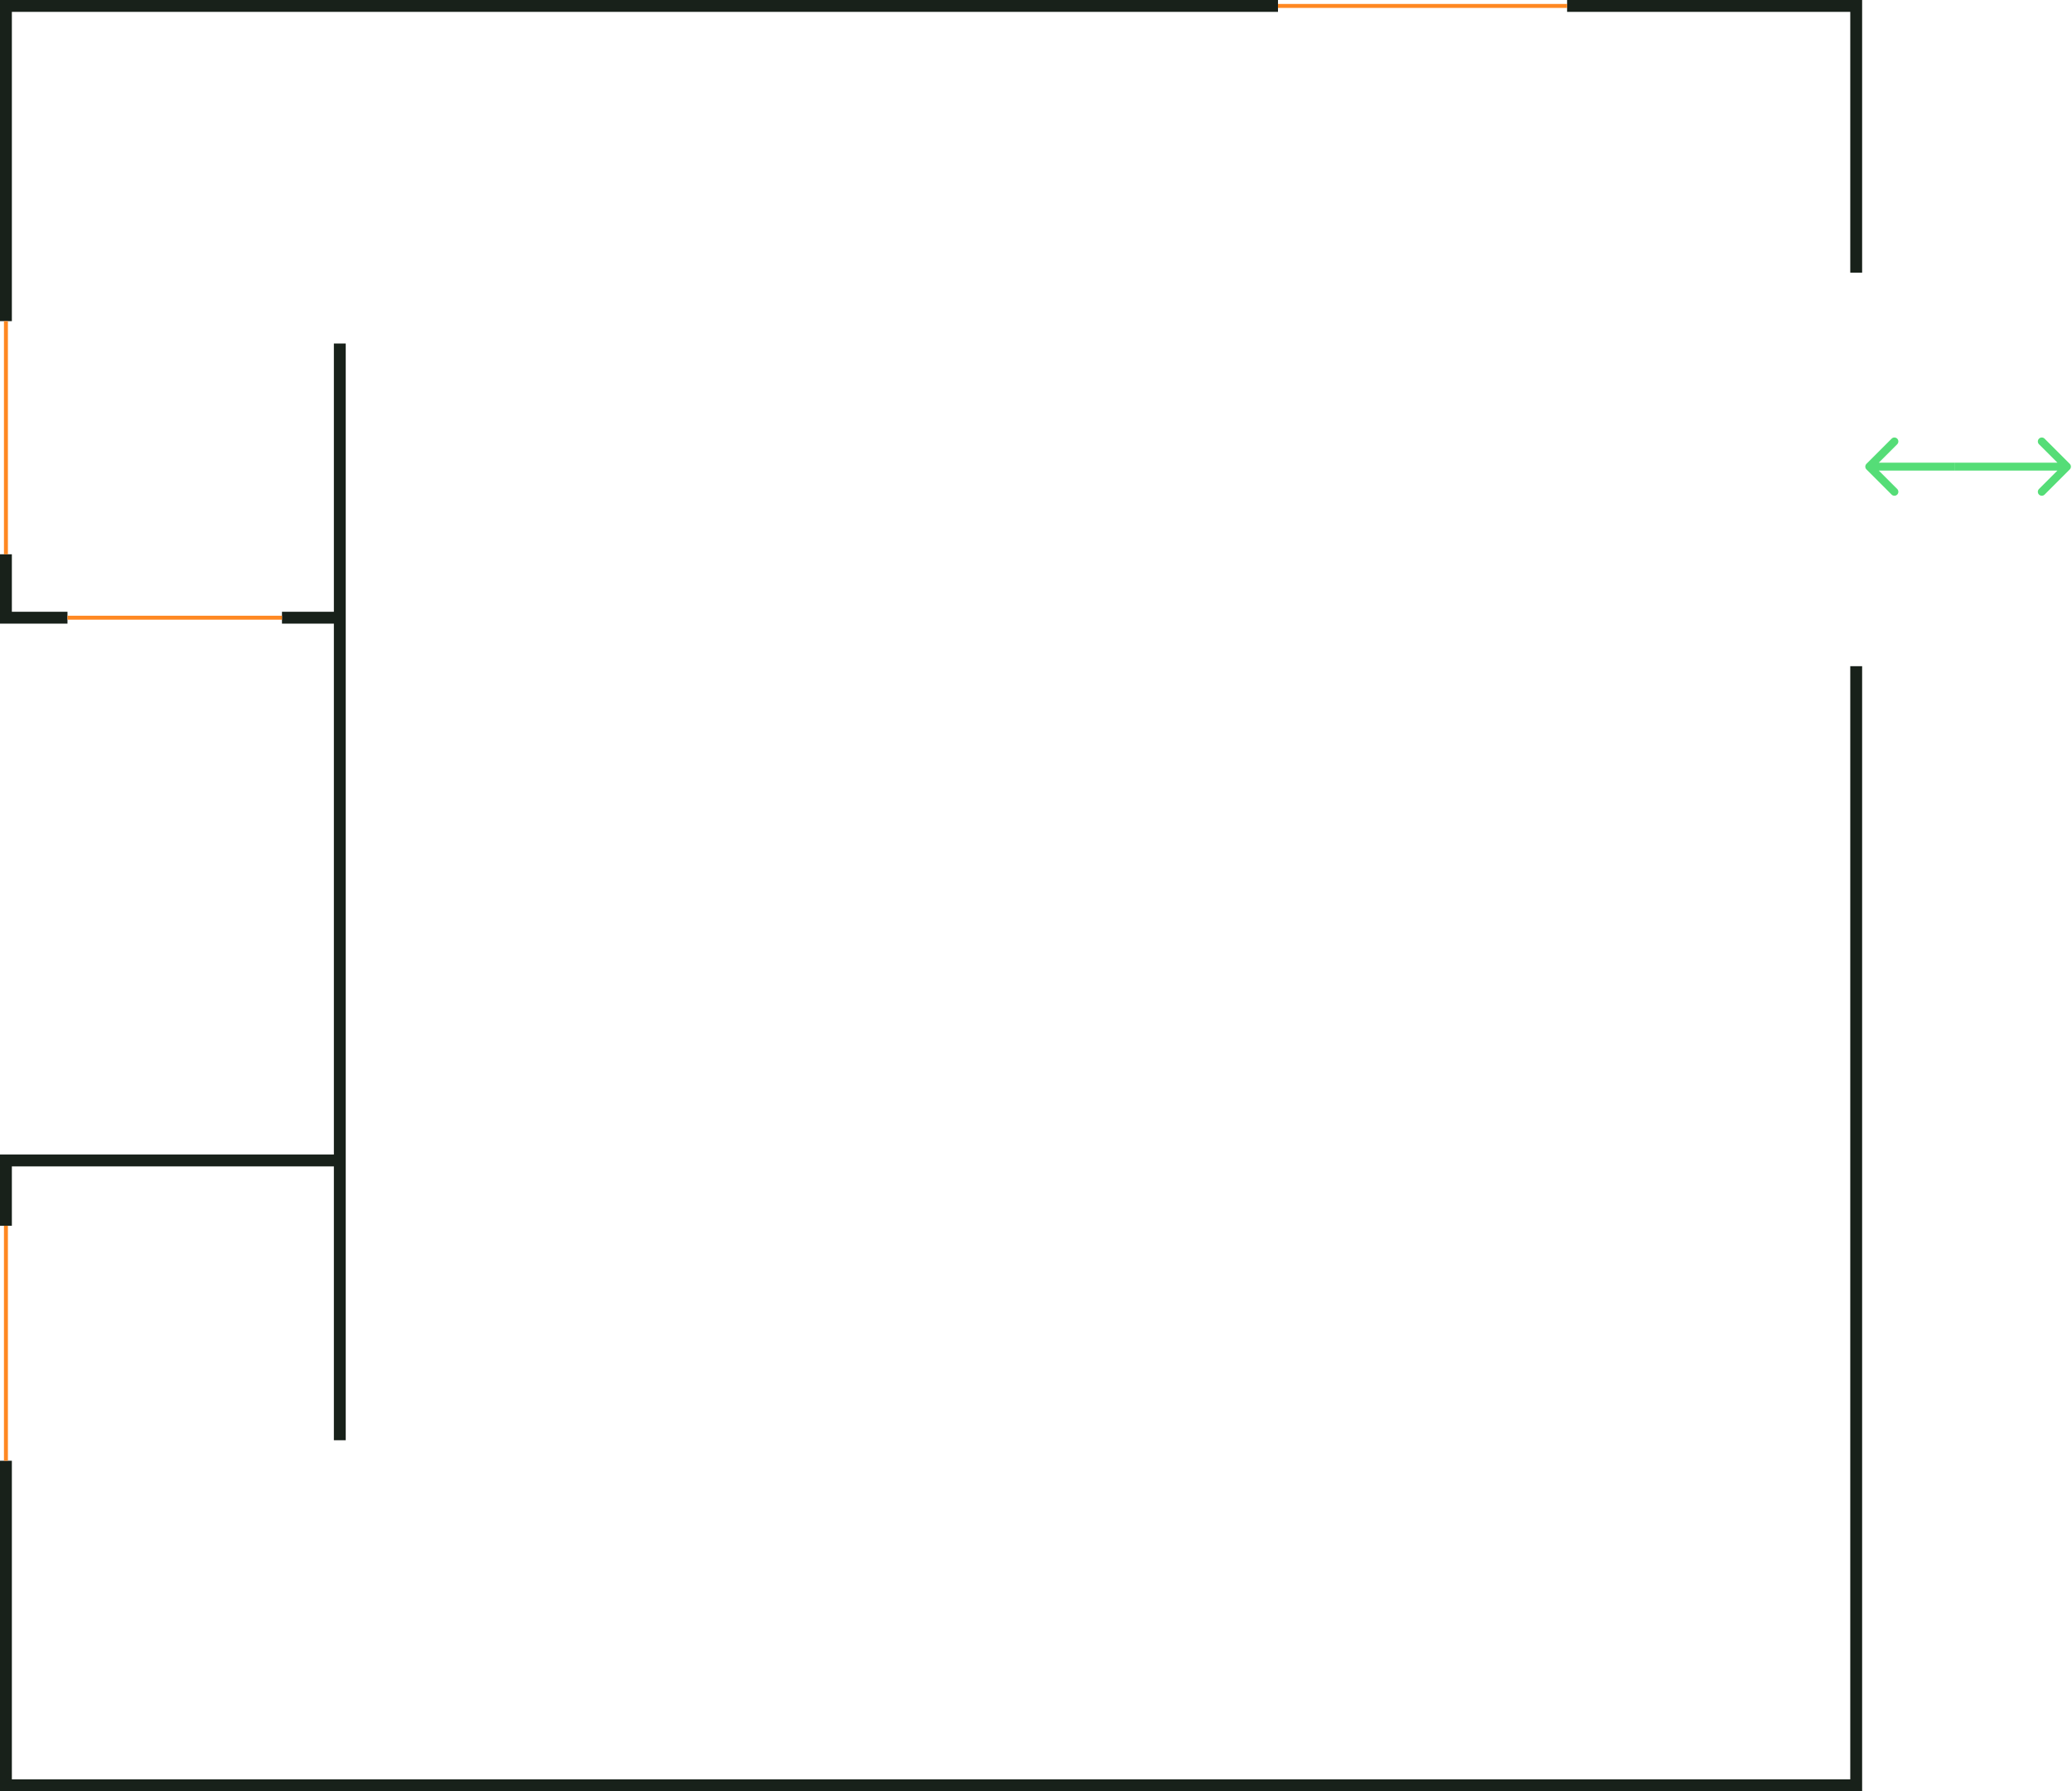 <svg width="524" height="453" viewBox="0 0 524 453" fill="none" xmlns="http://www.w3.org/2000/svg">
<path d="M85.934 156.217V293.481M85.934 156.217H71.311M85.934 156.217V86.877M85.934 293.481H1.5V309.991M85.934 293.481V364.236M1.5 81.217V1.5H323.198M1.5 140.179V156.217H17.066M1.5 369.425V451.5H469.425V395.84V296.311V168.481M469.425 68.953V1.5H396.311" stroke="#18211A" stroke-width="3"/>
<path d="M323.198 1.5H396.311" stroke="#FF8822"/>
<path d="M1.5 309.991V369.425" stroke="#FF8822"/>
<path d="M17.066 156.217H71.311" stroke="#FF8822"/>
<path d="M1.5 81.217V140.179" stroke="#FF8822"/>
<path d="M523.433 118.717C523.824 118.326 523.824 117.693 523.433 117.302L517.069 110.938C516.679 110.548 516.046 110.548 515.655 110.938C515.265 111.329 515.265 111.962 515.655 112.353L521.312 118.009L515.655 123.666C515.265 124.057 515.265 124.69 515.655 125.081C516.046 125.471 516.679 125.471 517.069 125.081L523.433 118.717ZM494.424 119.009L522.726 119.009L522.726 117.009L494.424 117.009L494.424 119.009Z" fill="#55DD77"/>
<path d="M472.019 117.302C471.629 117.693 471.629 118.326 472.019 118.717L478.383 125.081C478.774 125.471 479.407 125.471 479.797 125.081C480.188 124.69 480.188 124.057 479.797 123.666L474.14 118.009L479.797 112.353C480.188 111.962 480.188 111.329 479.797 110.938C479.407 110.548 478.774 110.548 478.383 110.938L472.019 117.302ZM494.424 117.009H472.726V119.009H494.424V117.009Z" fill="#55DD77"/>
</svg>
